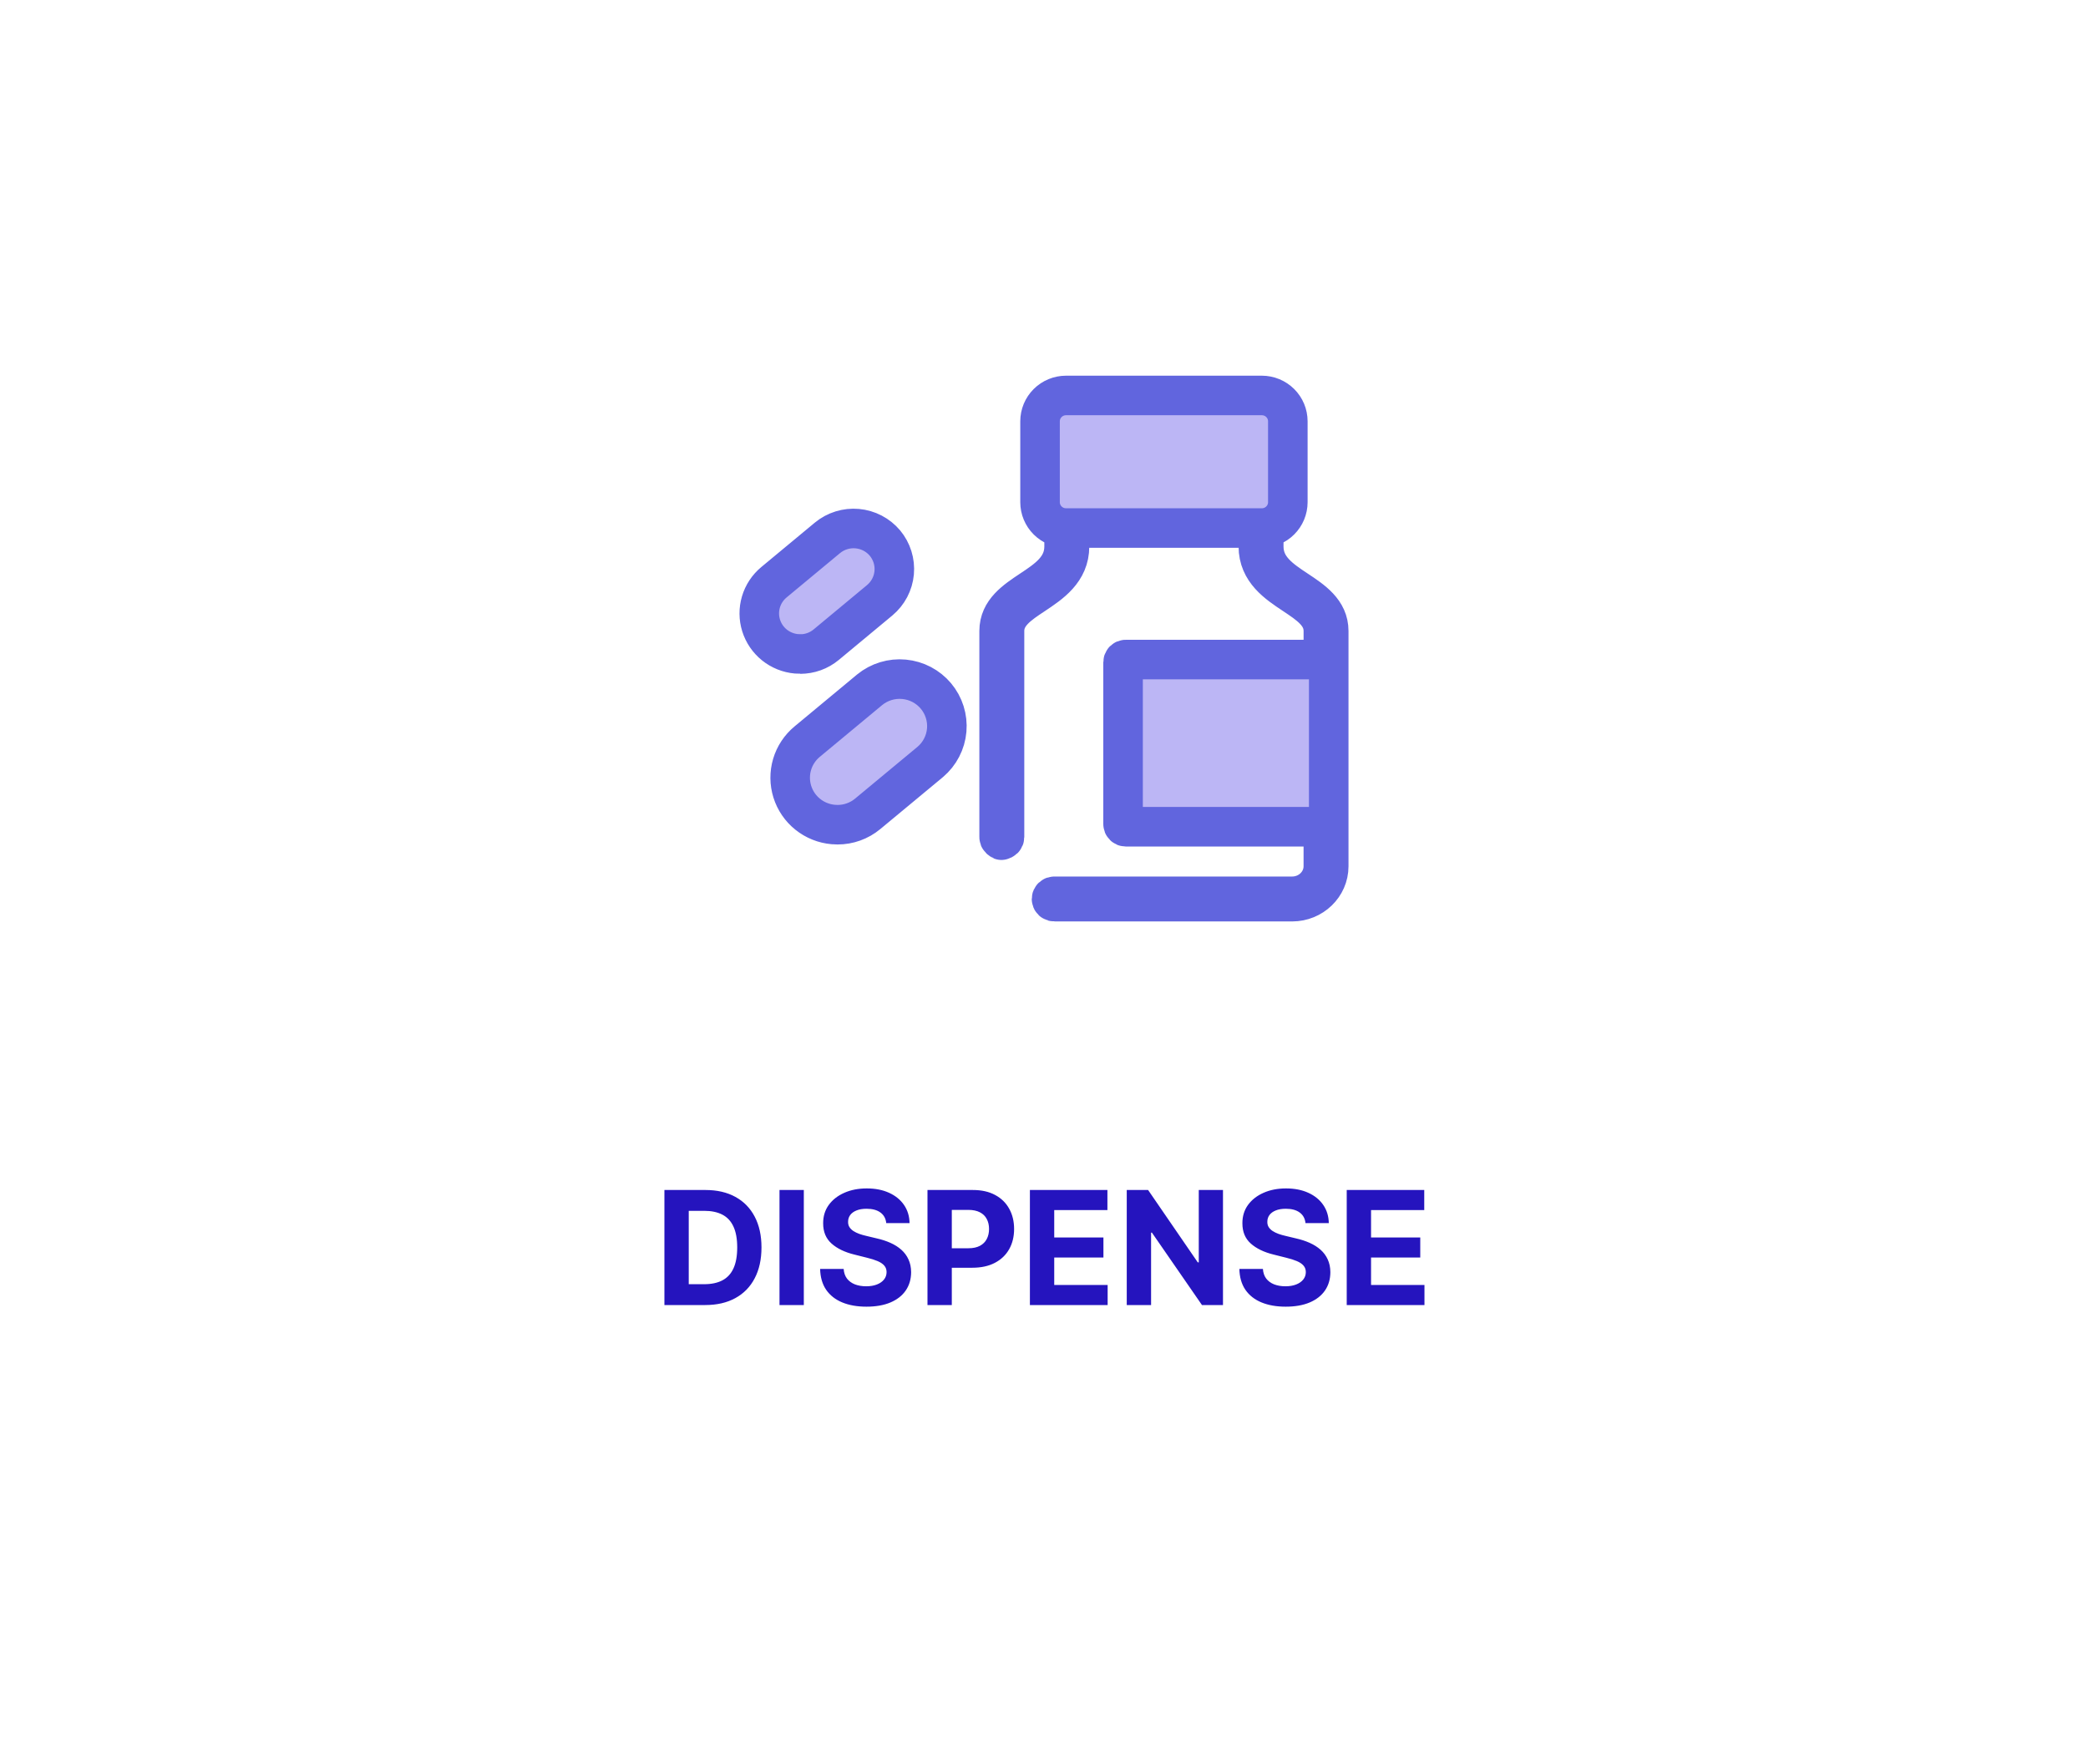 <svg width="264" height="223" viewBox="0 0 264 223" fill="none" xmlns="http://www.w3.org/2000/svg">
    <g filter="url(#filter0_d_1_441)">
        <rect x="12" y="12" width="240" height="199" rx="16" fill="white" />
    </g>
    <path
        d="M133.314 114H163.376C165.926 114 168 111.993 168 109.527V79.777C168 77.279 165.955 75.924 163.979 74.612C161.915 73.245 159.784 71.835 159.784 69.091V67.582C159.779 67.496 159.74 67.415 159.677 67.356C159.614 67.296 159.53 67.263 159.443 67.263C159.356 67.263 159.273 67.296 159.209 67.356C159.146 67.415 159.108 67.496 159.102 67.582V69.088C159.102 72.191 161.493 73.773 163.601 75.171C165.515 76.446 167.321 77.638 167.321 79.777V83.387H142.337C142.247 83.387 142.16 83.422 142.096 83.486C142.033 83.549 141.997 83.636 141.997 83.725V104.188C141.997 104.278 142.033 104.364 142.096 104.428C142.16 104.491 142.247 104.527 142.337 104.527H167.319V109.524C167.319 111.616 165.549 113.321 163.376 113.321H133.314C133.267 113.318 133.221 113.325 133.177 113.34C133.133 113.356 133.093 113.38 133.059 113.412C133.025 113.444 132.998 113.482 132.979 113.525C132.961 113.567 132.951 113.613 132.951 113.659C132.951 113.706 132.961 113.751 132.979 113.794C132.998 113.836 133.025 113.875 133.059 113.906C133.093 113.938 133.133 113.962 133.177 113.978C133.221 113.994 134.516 113.662 134.562 113.659L133.314 114ZM126.666 106.177C126.71 106.177 126.755 106.169 126.796 106.152C126.838 106.135 126.875 106.11 126.907 106.079C126.939 106.047 126.964 106.01 126.981 105.969C126.999 105.927 127.007 105.883 127.007 105.839V79.777C127.007 77.649 128.812 76.446 130.725 75.182C132.832 73.779 135.225 72.192 135.225 69.088V67.585C135.219 67.498 135.181 67.418 135.117 67.358C135.054 67.299 134.97 67.266 134.884 67.266C134.797 67.266 134.713 67.299 134.65 67.358C134.586 67.418 134.548 67.498 134.542 67.585V69.088C134.542 71.826 132.41 73.242 130.345 74.61C128.369 75.924 126.327 77.28 126.327 79.77V105.839C126.326 105.883 126.335 105.927 126.352 105.969C126.369 106.01 126.393 106.047 126.425 106.079C126.456 106.111 126.494 106.136 126.535 106.153C126.577 106.17 126.666 106.323 126.666 106.179V106.177ZM105.899 104.269C107.291 104.272 108.639 103.786 109.707 102.897L117.613 96.338C118.814 95.323 119.564 93.878 119.7 92.316C119.835 90.754 119.346 89.202 118.337 87.997C117.328 86.793 115.883 86.034 114.314 85.885C112.746 85.736 111.182 86.21 109.963 87.203L102.059 93.764C101.15 94.516 100.486 95.519 100.151 96.647C99.817 97.774 99.826 98.976 100.178 100.098C100.53 101.221 101.209 102.214 102.129 102.952C103.049 103.69 104.168 104.14 105.345 104.244C105.53 104.26 105.716 104.269 105.903 104.269H105.899ZM101.176 82.693C102.377 82.696 103.542 82.276 104.463 81.509L111.23 75.891C112.278 75.016 112.935 73.764 113.058 72.408C113.181 71.052 112.759 69.703 111.886 68.656C111.008 67.614 109.75 66.96 108.389 66.837C107.028 66.714 105.673 67.133 104.621 68.001L97.859 73.612C97.074 74.262 96.501 75.128 96.211 76.102C95.922 77.076 95.93 78.113 96.234 79.083C96.538 80.052 97.124 80.91 97.918 81.548C98.713 82.185 99.679 82.573 100.696 82.664C100.856 82.677 101.275 82.681 101.434 82.681L101.176 82.693ZM134.778 66.761H159.547C160.417 66.761 161.251 66.417 161.866 65.805C162.482 65.193 162.828 64.363 162.829 63.498V53.262C162.828 52.397 162.482 51.568 161.868 50.957C161.253 50.345 160.42 50.001 159.551 50H134.778C133.909 50.001 133.076 50.345 132.462 50.957C131.847 51.568 131.501 52.397 131.5 53.262V63.499C131.501 64.364 131.847 65.193 132.462 65.805C133.076 66.416 133.909 66.76 134.778 66.761Z"
        fill="#BCB6F5" stroke="#6165DE" stroke-width="5" />
    <path
        d="M89.163 165H84.006V150.455H89.205C90.668 150.455 91.928 150.746 92.984 151.328C94.04 151.906 94.852 152.737 95.42 153.821C95.993 154.905 96.279 156.203 96.279 157.713C96.279 159.228 95.993 160.53 95.42 161.619C94.852 162.708 94.035 163.544 92.969 164.126C91.909 164.709 90.64 165 89.163 165ZM87.082 162.365H89.035C89.944 162.365 90.709 162.204 91.329 161.882C91.954 161.555 92.423 161.051 92.735 160.369C93.052 159.683 93.211 158.797 93.211 157.713C93.211 156.638 93.052 155.76 92.735 155.078C92.423 154.396 91.956 153.894 91.336 153.572C90.716 153.25 89.951 153.089 89.042 153.089H87.082V162.365ZM101.632 150.455V165H98.557V150.455H101.632ZM112.053 154.638C111.996 154.065 111.753 153.62 111.322 153.303C110.891 152.985 110.306 152.827 109.567 152.827C109.066 152.827 108.642 152.898 108.296 153.04C107.951 153.177 107.685 153.369 107.501 153.615C107.321 153.861 107.231 154.141 107.231 154.453C107.221 154.714 107.276 154.941 107.394 155.135C107.517 155.329 107.685 155.497 107.898 155.639C108.112 155.777 108.358 155.897 108.637 156.001C108.916 156.101 109.215 156.186 109.532 156.257L110.839 156.57C111.473 156.712 112.056 156.901 112.586 157.138C113.116 157.375 113.576 157.666 113.964 158.011C114.352 158.357 114.653 158.764 114.866 159.233C115.084 159.702 115.195 160.239 115.2 160.845C115.195 161.735 114.968 162.507 114.518 163.161C114.073 163.809 113.429 164.313 112.586 164.673C111.748 165.028 110.737 165.206 109.553 165.206C108.379 165.206 107.356 165.026 106.485 164.666C105.619 164.306 104.942 163.774 104.454 163.068C103.971 162.358 103.718 161.48 103.694 160.433H106.67C106.703 160.921 106.843 161.328 107.089 161.655C107.34 161.977 107.674 162.221 108.09 162.386C108.512 162.547 108.987 162.628 109.518 162.628C110.039 162.628 110.491 162.552 110.874 162.401C111.263 162.249 111.563 162.038 111.776 161.768C111.989 161.499 112.096 161.188 112.096 160.838C112.096 160.511 111.999 160.237 111.805 160.014C111.615 159.792 111.336 159.602 110.967 159.446C110.602 159.29 110.155 159.148 109.624 159.02L108.04 158.622C106.814 158.324 105.846 157.857 105.136 157.223C104.425 156.589 104.073 155.734 104.077 154.659C104.073 153.778 104.307 153.009 104.781 152.351C105.259 151.693 105.915 151.179 106.748 150.81C107.581 150.44 108.528 150.256 109.589 150.256C110.668 150.256 111.611 150.44 112.415 150.81C113.225 151.179 113.855 151.693 114.305 152.351C114.754 153.009 114.987 153.771 115.001 154.638H112.053ZM117.268 165V150.455H123.007C124.11 150.455 125.05 150.665 125.826 151.087C126.603 151.503 127.195 152.083 127.602 152.827C128.014 153.565 128.22 154.418 128.22 155.384C128.22 156.349 128.011 157.202 127.595 157.94C127.178 158.679 126.574 159.254 125.784 159.666C124.998 160.078 124.046 160.284 122.929 160.284H119.271V157.82H122.431C123.023 157.82 123.511 157.718 123.895 157.514C124.283 157.306 124.572 157.019 124.761 156.655C124.955 156.286 125.052 155.862 125.052 155.384C125.052 154.901 124.955 154.479 124.761 154.119C124.572 153.755 124.283 153.473 123.895 153.274C123.506 153.071 123.014 152.969 122.417 152.969H120.343V165H117.268ZM130.217 165V150.455H140.018V152.99H133.293V156.456H139.514V158.991H133.293V162.464H140.047V165H130.217ZM154.63 150.455V165H151.973L145.645 155.845H145.539V165H142.463V150.455H145.162L151.441 159.602H151.569V150.455H154.63ZM165.061 154.638C165.004 154.065 164.76 153.62 164.33 153.303C163.899 152.985 163.314 152.827 162.575 152.827C162.073 152.827 161.65 152.898 161.304 153.04C160.958 153.177 160.693 153.369 160.509 153.615C160.329 153.861 160.239 154.141 160.239 154.453C160.229 154.714 160.284 154.941 160.402 155.135C160.525 155.329 160.693 155.497 160.906 155.639C161.119 155.777 161.366 155.897 161.645 156.001C161.924 156.101 162.223 156.186 162.54 156.257L163.847 156.57C164.481 156.712 165.063 156.901 165.594 157.138C166.124 157.375 166.583 157.666 166.972 158.011C167.36 158.357 167.661 158.764 167.874 159.233C168.091 159.702 168.203 160.239 168.207 160.845C168.203 161.735 167.975 162.507 167.526 163.161C167.08 163.809 166.437 164.313 165.594 164.673C164.756 165.028 163.745 165.206 162.561 165.206C161.387 165.206 160.364 165.026 159.493 164.666C158.626 164.306 157.949 163.774 157.462 163.068C156.979 162.358 156.725 161.48 156.702 160.433H159.678C159.711 160.921 159.85 161.328 160.097 161.655C160.348 161.977 160.681 162.221 161.098 162.386C161.519 162.547 161.995 162.628 162.526 162.628C163.046 162.628 163.499 162.552 163.882 162.401C164.27 162.249 164.571 162.038 164.784 161.768C164.997 161.499 165.104 161.188 165.104 160.838C165.104 160.511 165.007 160.237 164.812 160.014C164.623 159.792 164.344 159.602 163.974 159.446C163.61 159.29 163.162 159.148 162.632 159.02L161.048 158.622C159.822 158.324 158.854 157.857 158.143 157.223C157.433 156.589 157.08 155.734 157.085 154.659C157.08 153.778 157.315 153.009 157.788 152.351C158.267 151.693 158.922 151.179 159.756 150.81C160.589 150.44 161.536 150.256 162.597 150.256C163.676 150.256 164.618 150.44 165.423 150.81C166.233 151.179 166.863 151.693 167.312 152.351C167.762 153.009 167.994 153.771 168.009 154.638H165.061ZM170.276 165V150.455H180.077V152.99H173.351V156.456H179.573V158.991H173.351V162.464H180.105V165H170.276Z"
        fill="#2514BE" />
    <defs>
        <filter id="filter0_d_1_441" x="0" y="0" width="264" height="223"
            filterUnits="userSpaceOnUse"
            color-interpolation-filters="sRGB">
            <feFlood flood-opacity="0" result="BackgroundImageFix" />
            <feColorMatrix in="SourceAlpha" type="matrix"
                values="0 0 0 0 0 0 0 0 0 0 0 0 0 0 0 0 0 0 127 0"
                result="hardAlpha" />
            <feOffset />
            <feGaussianBlur stdDeviation="6" />
            <feComposite in2="hardAlpha" operator="out" />
            <feColorMatrix type="matrix" values="0 0 0 0 0 0 0 0 0 0 0 0 0 0 0 0 0 0 0.1 0" />
            <feBlend mode="normal" in2="BackgroundImageFix" result="effect1_dropShadow_1_441" />
            <feBlend mode="normal" in="SourceGraphic" in2="effect1_dropShadow_1_441" result="shape" />
        </filter>
    </defs>
</svg>